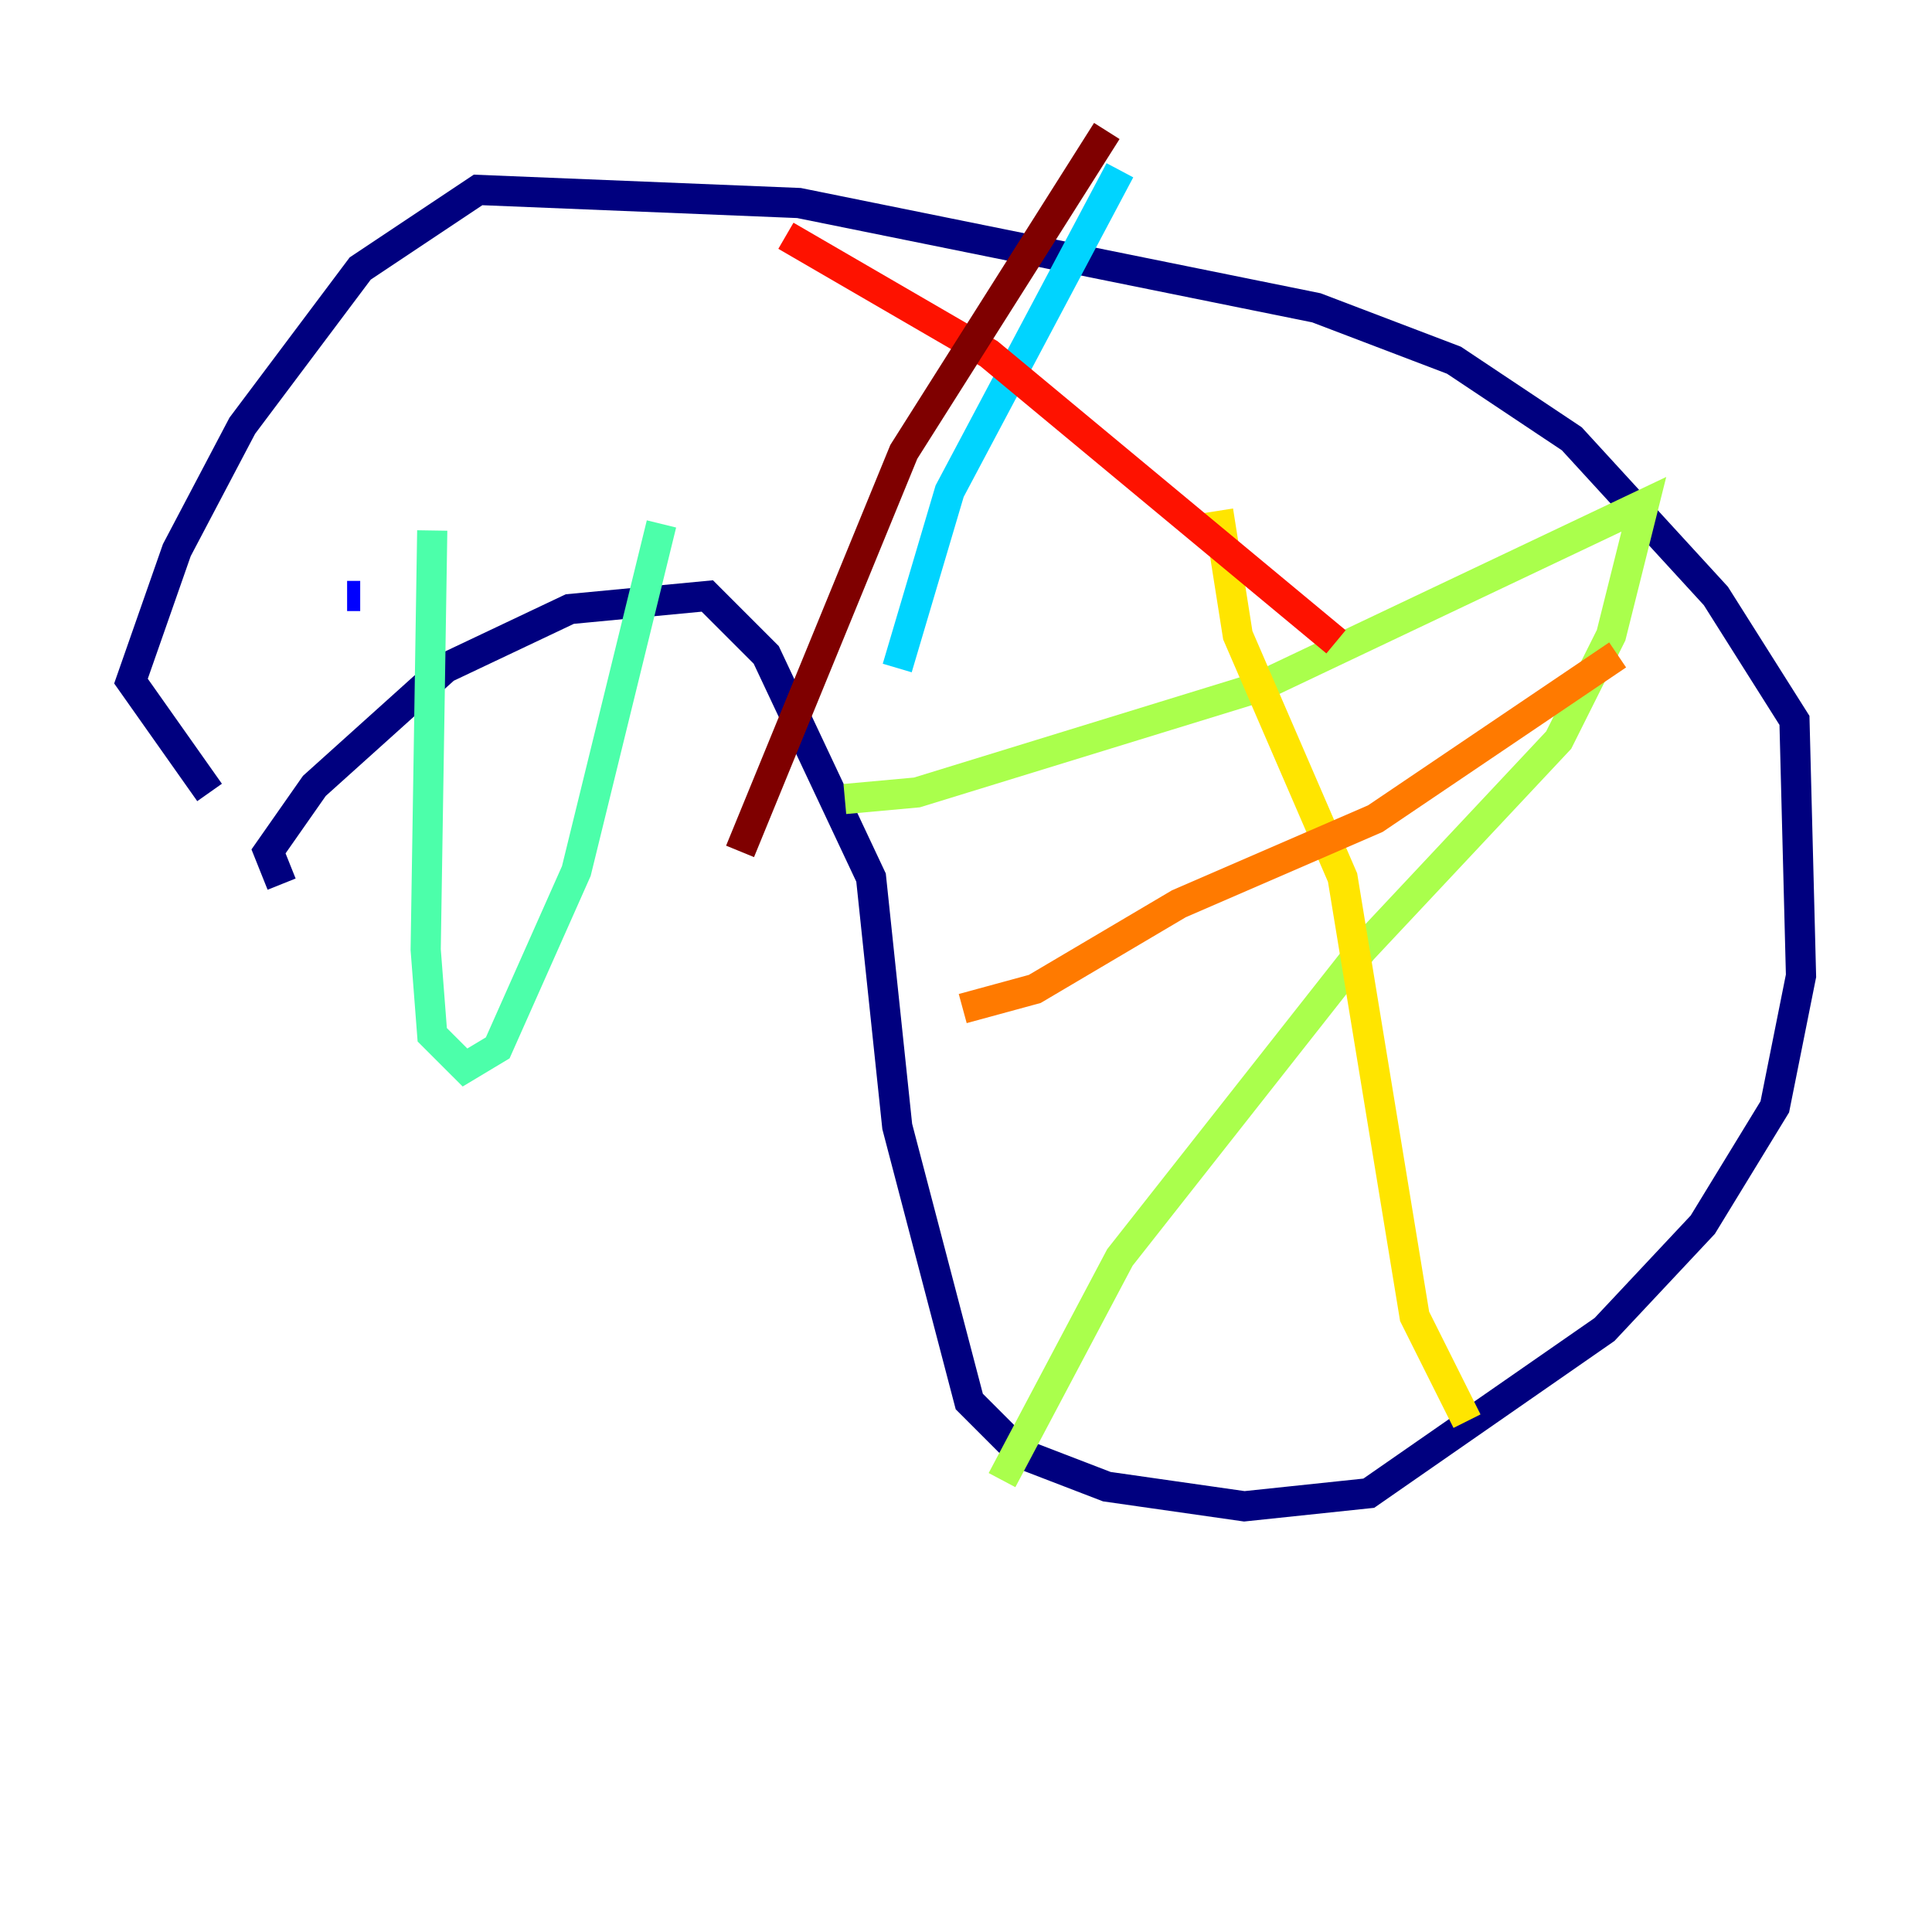 <?xml version="1.0" encoding="utf-8" ?>
<svg baseProfile="tiny" height="128" version="1.2" viewBox="0,0,128,128" width="128" xmlns="http://www.w3.org/2000/svg" xmlns:ev="http://www.w3.org/2001/xml-events" xmlns:xlink="http://www.w3.org/1999/xlink"><defs /><polyline fill="none" points="18.658,58.576 17.79,56.407 20.827,52.068 29.505,44.258 37.749,40.352 46.861,39.485 50.766,43.39 57.709,58.142 59.444,74.63 64.217,92.854 67.688,96.325 73.329,98.495 82.441,99.797 90.685,98.929 106.305,88.081 112.814,81.139 117.586,73.329 119.322,64.651 118.888,47.729 113.681,39.485 104.136,29.071 96.325,23.864 87.214,20.393 52.936,13.451 31.675,12.583 23.864,17.79 16.054,28.203 11.715,36.447 8.678,45.125 13.885,52.502" stroke="#00007f" stroke-width="2" /><polyline fill="none" points="23.864,39.485 22.997,39.485" stroke="#0000fe" stroke-width="2" /><polyline fill="none" points="32.542,23.864 32.542,23.864" stroke="#0060ff" stroke-width="2" /><polyline fill="none" points="74.197,11.281 62.915,32.542 59.444,44.258" stroke="#00d4ff" stroke-width="2" /><polyline fill="none" points="43.824,34.712 38.183,57.709 32.976,69.424 30.807,70.725 28.637,68.556 28.203,62.915 28.637,35.146" stroke="#4cffaa" stroke-width="2" /><polyline fill="none" points="55.973,52.936 60.746,52.502 83.308,45.559 108.909,33.41 106.739,42.088 103.268,49.031 90.251,62.915 74.197,83.308 66.386,98.061" stroke="#aaff4c" stroke-width="2" /><polyline fill="none" points="80.705,33.844 82.007,42.088 88.949,58.142 93.722,87.214 97.193,94.156" stroke="#ffe500" stroke-width="2" /><polyline fill="none" points="63.783,66.82 68.556,65.519 78.102,59.878 91.119,54.237 107.173,43.39" stroke="#ff7a00" stroke-width="2" /><polyline fill="none" points="52.068,15.62 65.519,23.43 88.515,42.522" stroke="#fe1200" stroke-width="2" /><polyline fill="none" points="73.329,8.678 59.878,29.939 49.031,56.407" stroke="#7f0000" stroke-width="2" /></svg>